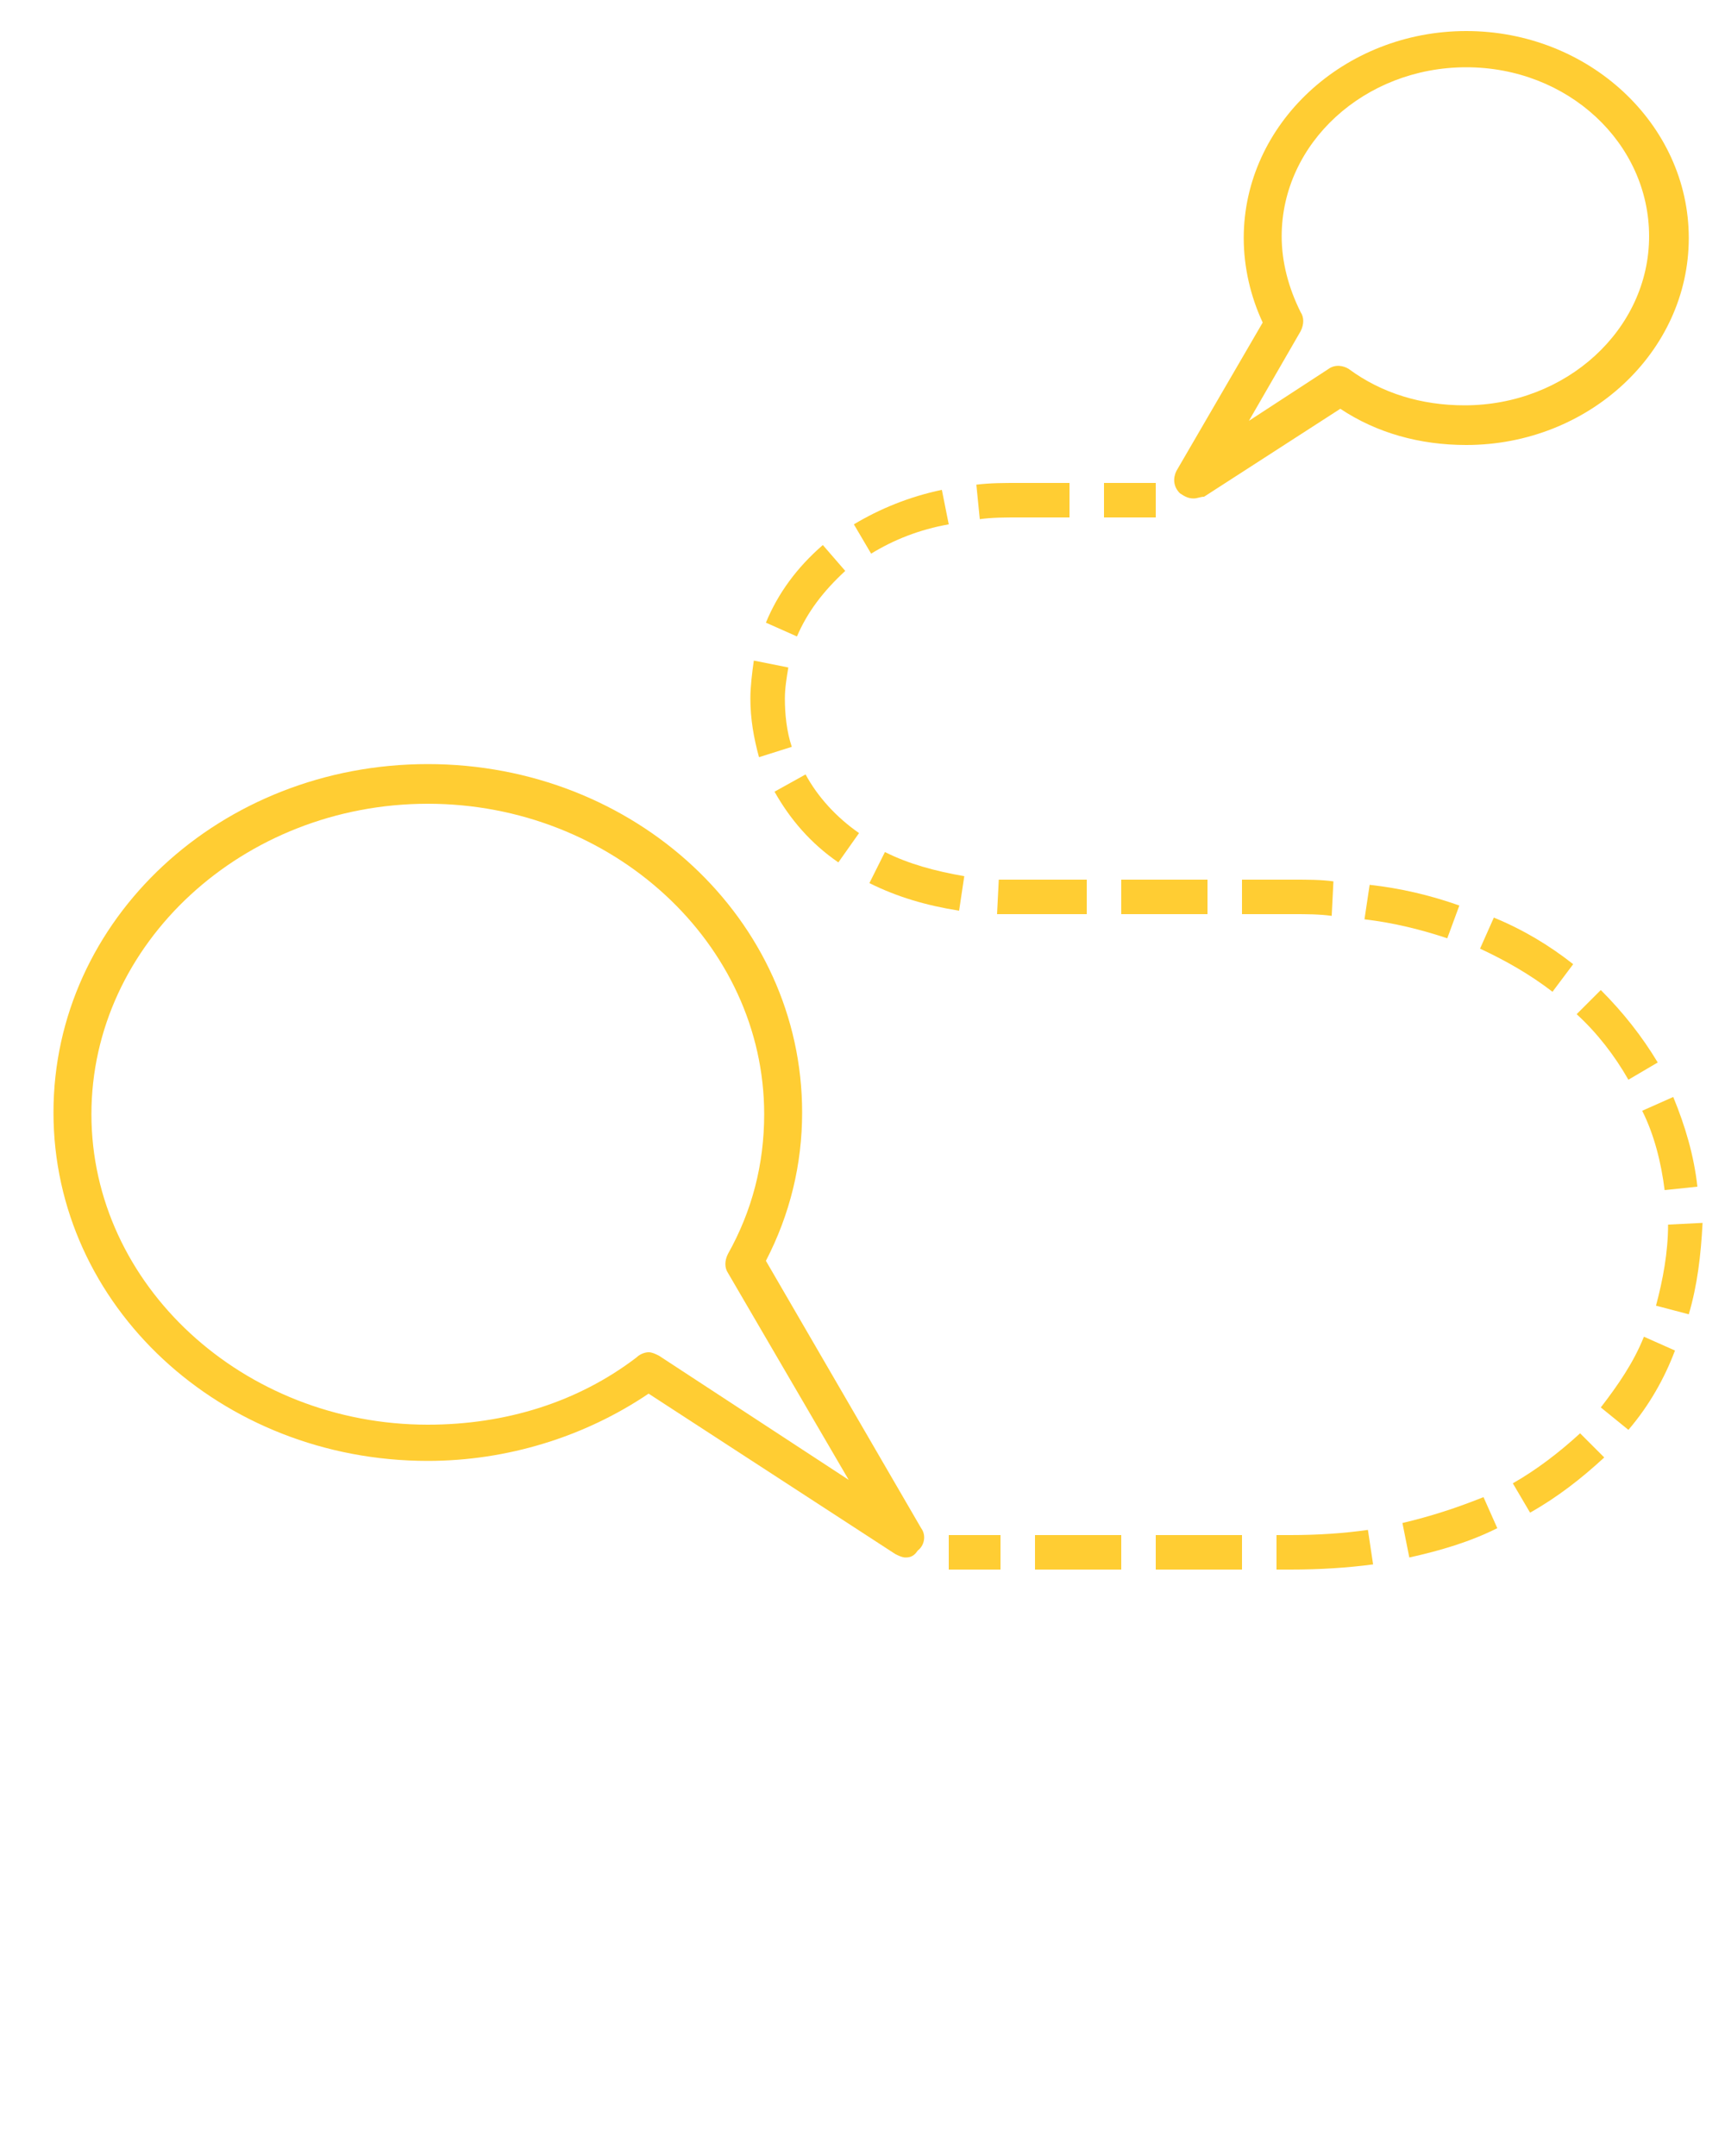 <svg xmlns="http://www.w3.org/2000/svg" xmlns:xlink="http://www.w3.org/1999/xlink" version="1.1" x="0px" y="0px" viewBox="0 0 100 125" style="enable-background:new 0 0 100 100;" xml:space="preserve"><rect fill="#FFCD33" x="55" y="89" width="3" height="2"/><path fill="#FFCD33" d="M74.8,91H74v-2h0.8c1.6,0,3.1-0.1,4.5-0.3l0.3,2C78.1,90.9,76.5,91,74.8,91z"/><rect fill="#FFCD33" x="67" y="89" width="5" height="2"/><rect fill="#FFCD33" x="60" y="89" width="5" height="2"/><path fill="#FFCD33" d="M81.7,90.3l-0.4-2c1.7-0.4,3.2-0.9,4.7-1.5l0.8,1.8C85.2,89.4,83.5,89.9,81.7,90.3z"/><path fill="#FFCD33" d="M88.7,87.7l-1-1.7c1.4-0.8,2.7-1.8,3.9-2.9l1.4,1.4C91.7,85.7,90.3,86.8,88.7,87.7z"/><path fill="#FFCD33" d="M94.4,82.9l-1.6-1.3c1-1.3,1.9-2.6,2.5-4.1l1.8,0.8C96.5,79.9,95.6,81.5,94.4,82.9z"/><path fill="#FFCD33" d="M97.9,76.2L96,75.7c0.4-1.5,0.7-3.1,0.7-4.7l2-0.1C98.6,72.8,98.4,74.5,97.9,76.2z"/><path fill="#FFCD33" d="M96.5,69c-0.2-1.6-0.6-3.2-1.3-4.6l1.8-0.8c0.7,1.7,1.2,3.4,1.4,5.2L96.5,69z"/><path fill="#FFCD33" d="M94.4,62.6c-0.8-1.4-1.8-2.7-3-3.8l1.4-1.4c1.3,1.3,2.4,2.7,3.3,4.2L94.4,62.6z"/><path fill="#FFCD33" d="M90,57.5c-1.3-1-2.7-1.8-4.2-2.5l0.8-1.8c1.7,0.7,3.2,1.6,4.6,2.7L90,57.5z"/><path fill="#FFCD33" d="M83.9,54.4c-1.5-0.5-3.1-0.9-4.8-1.1l0.3-2c1.8,0.2,3.5,0.6,5.2,1.2L83.9,54.4z"/><path fill="#FFCD33" d="M77.2,53.1C76.5,53,75.7,53,75,53h-3v-2h3c0.8,0,1.6,0,2.3,0.1L77.2,53.1z"/><rect fill="#FFCD33" x="65" y="51" width="5" height="2"/><path fill="#FFCD33" d="M63,53h-4c-0.4,0-0.8,0-1.2,0l0.1-2c0.4,0,0.7,0,1.1,0h4V53z"/><path fill="#FFCD33" d="M55.6,52.8c-1.9-0.3-3.6-0.8-5.2-1.6l0.9-1.8c1.4,0.7,2.9,1.1,4.6,1.4L55.6,52.8z"/><path fill="#FFCD33" d="M48.6,50c-1.6-1.1-2.8-2.5-3.7-4.1l1.8-1c0.7,1.3,1.8,2.5,3.1,3.4L48.6,50z"/><path fill="#FFCD33" d="M44,43.9c-0.3-1.1-0.5-2.2-0.5-3.4c0-0.7,0.1-1.5,0.2-2.2l2,0.4c-0.1,0.6-0.2,1.2-0.2,1.8c0,0.9,0.1,1.9,0.4,2.8L44,43.9z"/><path fill="#FFCD33" d="M46.2,36.9l-1.8-0.8c0.7-1.7,1.8-3.2,3.3-4.5l1.3,1.5C47.7,34.3,46.8,35.5,46.2,36.9z"/><path fill="#FFCD33" d="M50.5,32.1l-1-1.7c1.5-0.9,3.2-1.6,5.1-2l0.4,2C53.3,30.7,51.8,31.3,50.5,32.1z"/><path fill="#FFCD33" d="M56.8,30.1l-0.2-2C57.4,28,58.2,28,59,28h3v2h-3C58.3,30,57.5,30,56.8,30.1z"/><rect fill="#FFCD33" x="64" y="28" width="3" height="2"/><path fill="#FFCD33" d="M52.5,90.3c-0.2,0-0.4-0.1-0.6-0.2l-14.3-9.3c-3.7,2.5-8.2,3.9-12.8,3.9c-12,0-21.7-9-21.7-20.2s9.7-20.2,21.7-20.2  s21.7,9,21.7,20.2c0,3-0.7,5.9-2.1,8.6l9,15.5c0.3,0.4,0.2,1-0.2,1.3C53,90.2,52.8,90.3,52.5,90.3z M37.6,78.4  c0.2,0,0.4,0.1,0.6,0.2l11,7.2l-7-12c-0.2-0.3-0.2-0.7,0-1.1c1.4-2.5,2.1-5.2,2.1-8.1c0-9.9-8.8-18-19.5-18s-19.5,8.1-19.5,18  s8.8,18,19.5,18c4.5,0,8.7-1.3,12.1-3.9C37.1,78.5,37.4,78.4,37.6,78.4z"/><path fill="#FFCD33" d="M69.2,28.9c-0.3,0-0.5-0.1-0.8-0.3c-0.4-0.4-0.4-0.9-0.2-1.3l5-8.6c-0.7-1.5-1.1-3.2-1.1-4.9c0-6.6,5.8-12,12.9-12  c7.1,0,12.9,5.4,12.9,12s-5.8,12-12.9,12c-2.7,0-5.2-0.7-7.3-2.1l-7.9,5.1C69.6,28.8,69.4,28.9,69.2,28.9z M85,3.9  c-5.9,0-10.7,4.4-10.7,9.8c0,1.5,0.4,3,1.1,4.4c0.2,0.3,0.2,0.7,0,1.1l-3,5.2l4.6-3c0.4-0.3,0.9-0.2,1.2,0c1.9,1.4,4.2,2.1,6.7,2.1  c5.9,0,10.7-4.4,10.7-9.8S90.9,3.9,85,3.9z"/></svg>
